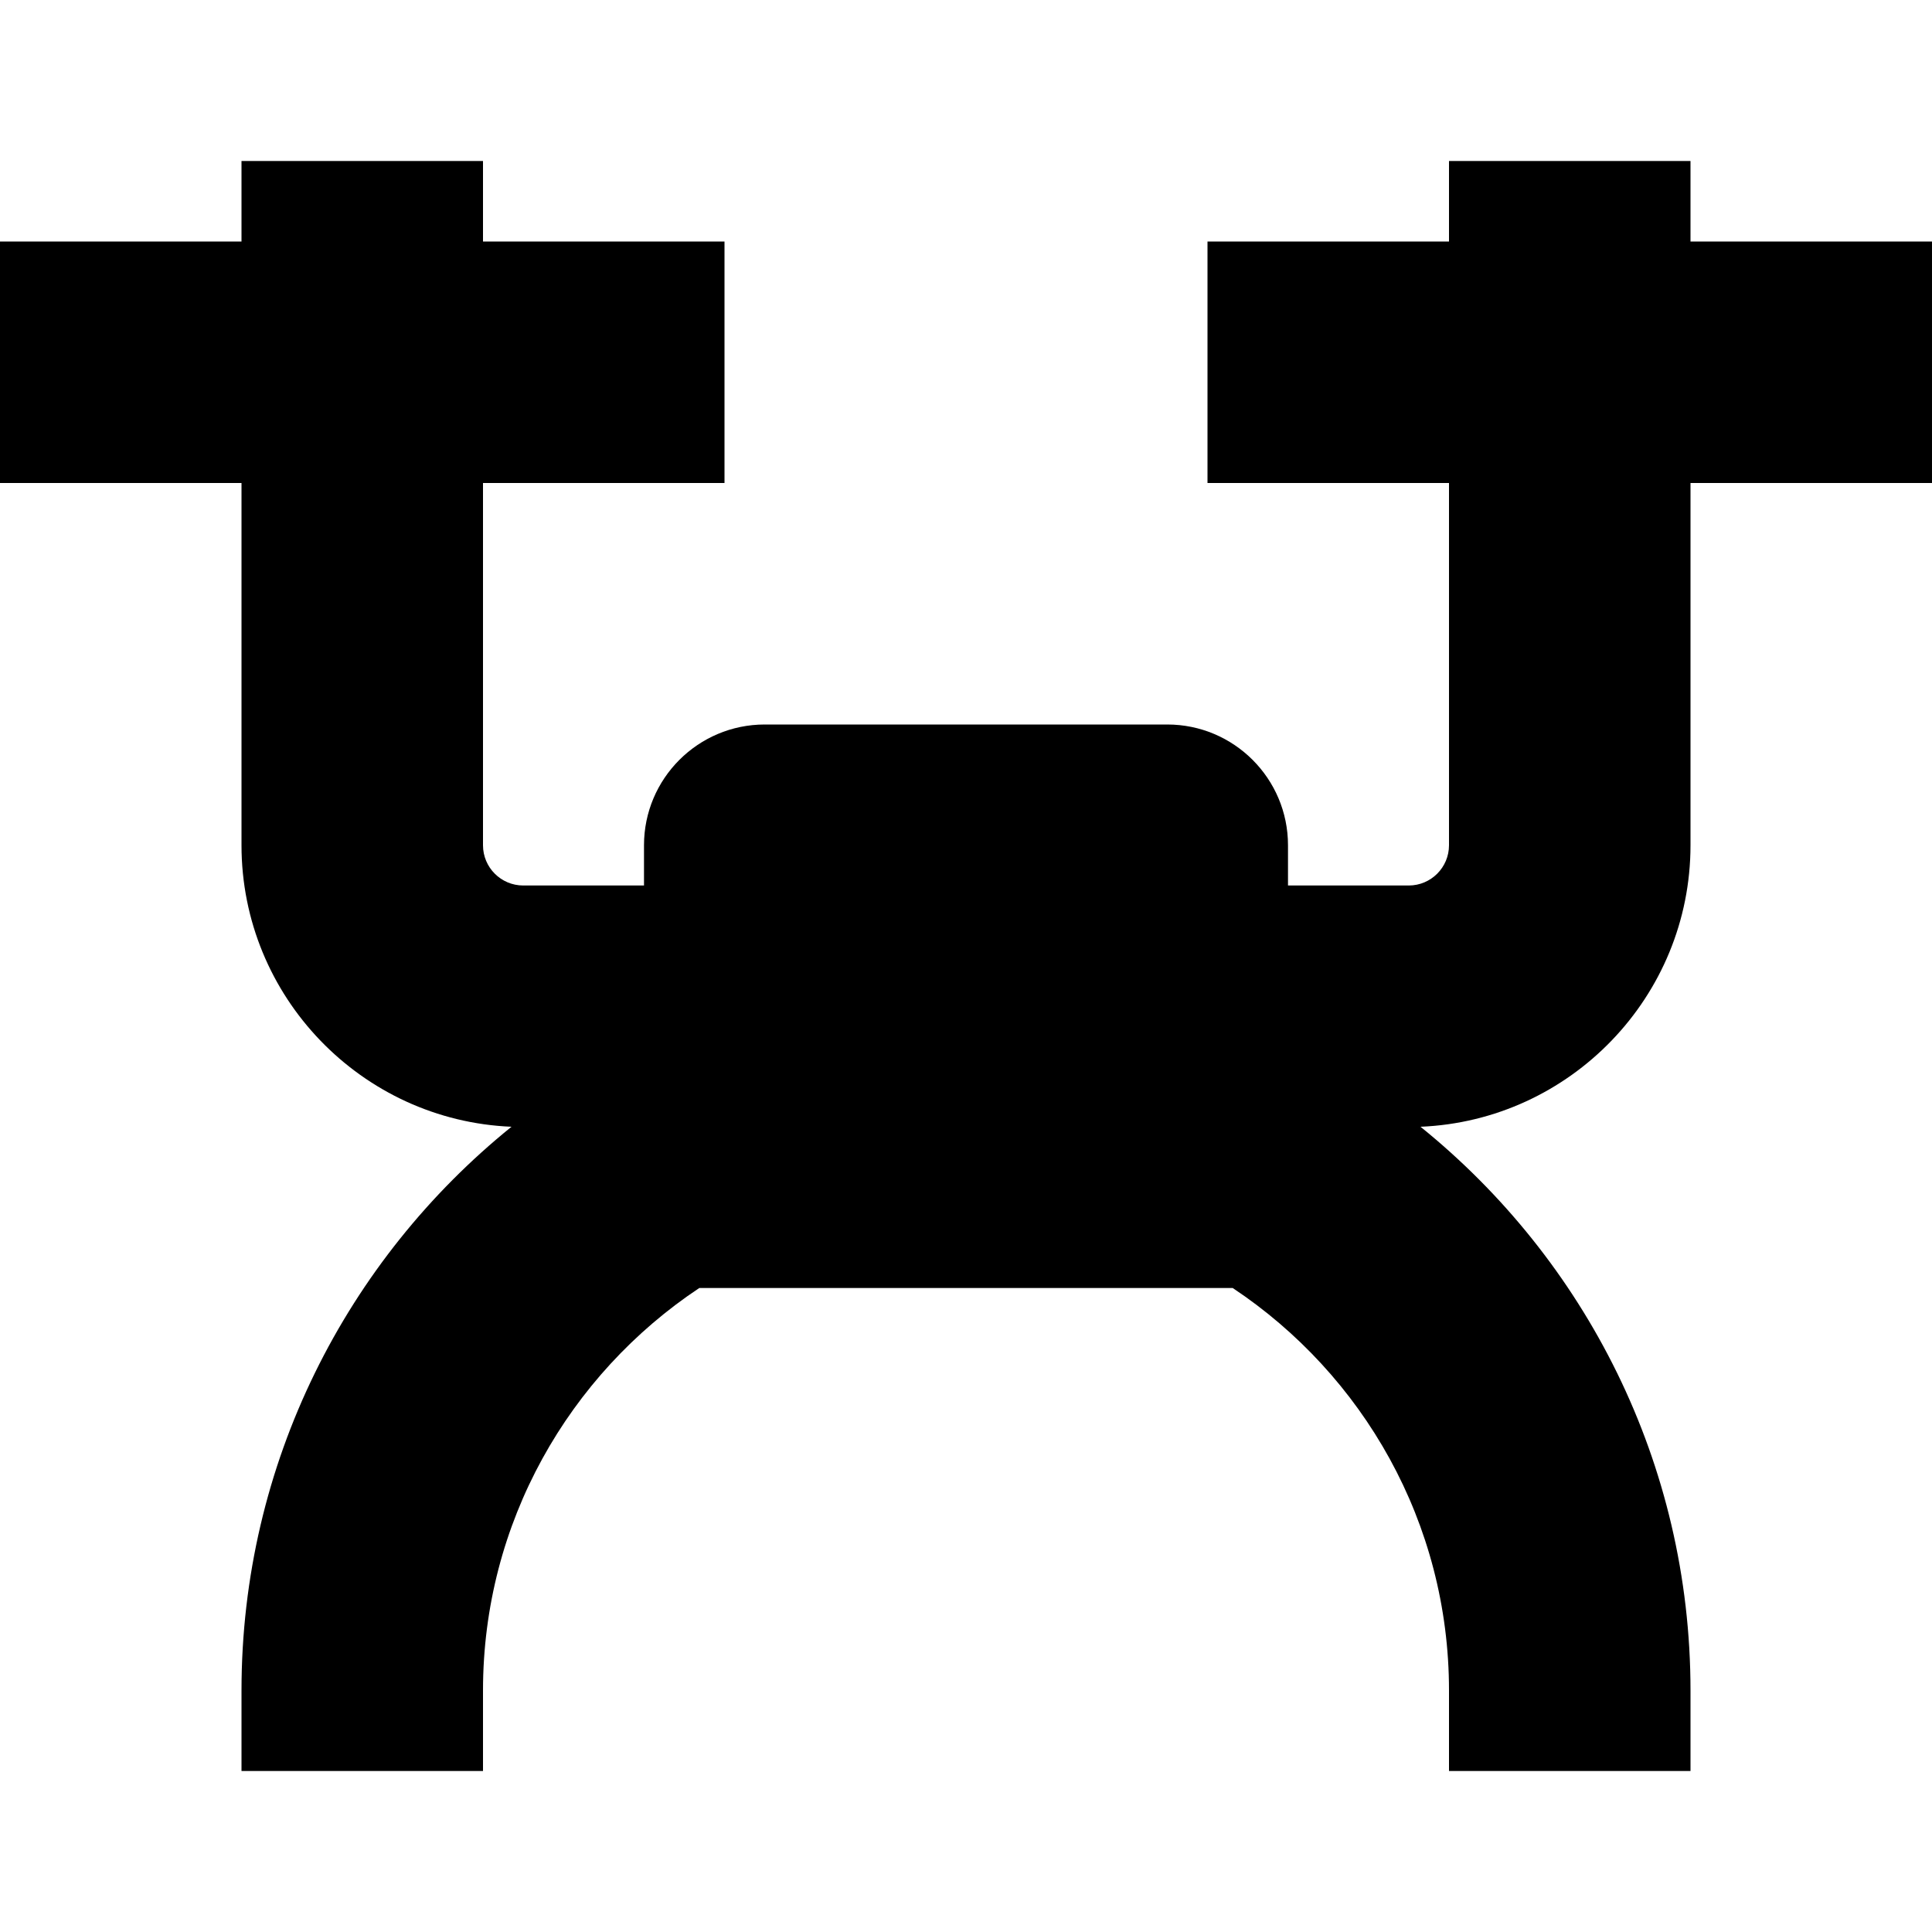 <?xml version="1.0" encoding="UTF-8"?>
<svg xmlns="http://www.w3.org/2000/svg" id="Layer_1" data-name="Layer 1" viewBox="0 0 24 24">
  <path d="m24,6h-3v4.5c0,1.881-1.492,3.42-3.354,3.497,2.044,1.651,3.354,4.177,3.354,7.003v1h-3v-1c0-2.085-1.069-3.924-2.687-5h-6.626c-1.618,1.076-2.687,2.915-2.687,5v1h-3v-1c0-2.826,1.31-5.352,3.354-7.003-1.862-.077-3.354-1.616-3.354-3.497v-4.5H0v-3h3v-1h3v1h3v3h-3v4.5c0,.276.224.5.5.5h1.5v-.5c0-.828.672-1.5,1.5-1.5h5c.828,0,1.5.672,1.5,1.5v.5h1.5c.276,0,.5-.224.5-.5v-4.5h-3v-3h3v-1h3v1h3v3Z"/>
</svg>

